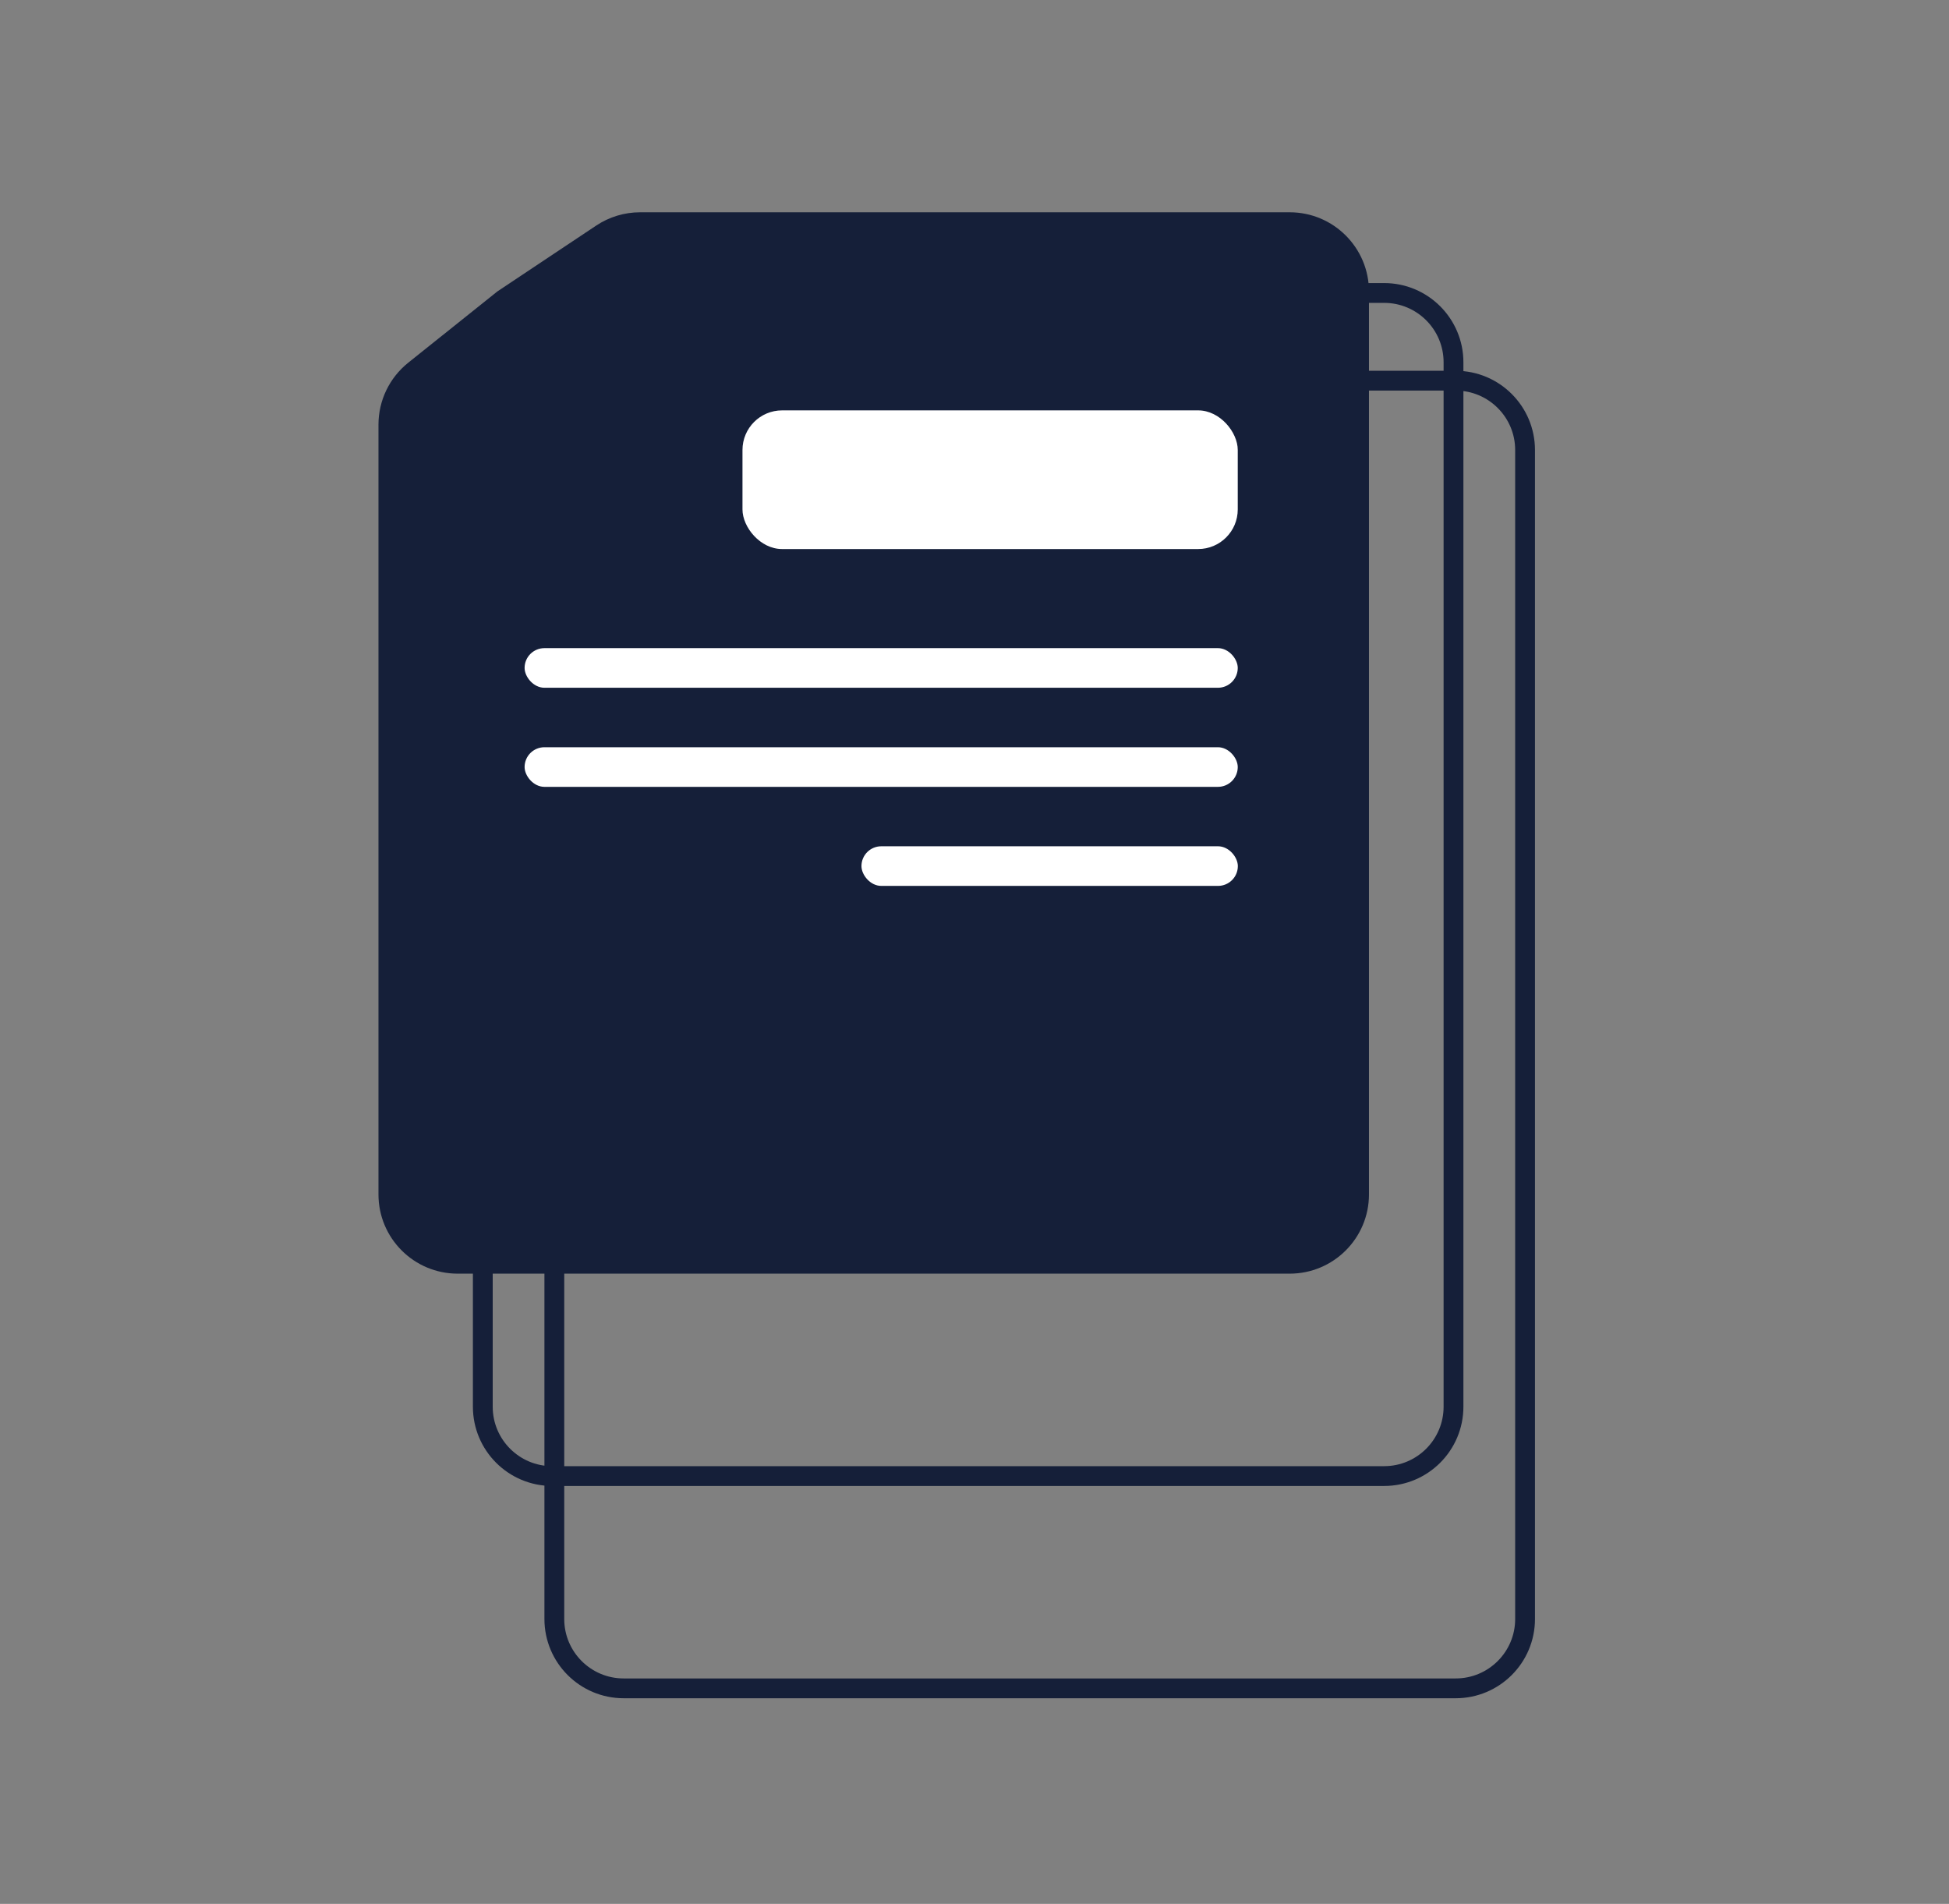 <svg width="43" height="42" viewBox="0 0 43 42" fill="none" xmlns="http://www.w3.org/2000/svg">
<rect x="0" y="0" width="43" height="42" fill="#808080" stroke="none"/>
<path d="M11.155 10.242L13.195 8.393L15.342 6.772C15.608 6.571 15.932 6.463 16.264 6.463H30.538C31.383 6.463 32.068 7.148 32.068 7.992V31.032C32.068 31.877 31.383 32.562 30.538 32.562H12.182C11.337 32.562 10.652 31.877 10.652 31.032V11.376C10.652 10.944 10.835 10.532 11.155 10.242Z" stroke="#151F39" stroke-width="0.437"/>
<path d="M12.678 12.63L14.782 10.526L16.91 8.752C17.185 8.523 17.532 8.398 17.89 8.398H32.117C32.962 8.398 33.647 9.083 33.647 9.928V35.715C33.647 36.56 32.962 37.245 32.117 37.245H13.76C12.915 37.245 12.23 36.56 12.23 35.715V13.711C12.23 13.306 12.391 12.916 12.678 12.63Z" stroke="#151F39" stroke-width="0.437"/>
<path d="M10.972 6.43L13.154 4.976C13.441 4.785 13.778 4.683 14.123 4.683H28.454C29.42 4.683 30.203 5.466 30.203 6.431V26.349C30.203 27.314 29.42 28.097 28.454 28.097H10.098C9.132 28.097 8.35 27.314 8.35 26.349V9.368C8.35 8.837 8.591 8.334 9.006 8.002L10.972 6.43Z" fill="#151F39"/>
<rect x="16.381" y="9.053" width="10.927" height="3.059" rx="0.874" fill="white"/>
<rect x="11.574" y="14.298" width="15.734" height="0.874" rx="0.437" fill="white"/>
<rect x="11.574" y="16.484" width="15.734" height="0.874" rx="0.437" fill="white"/>
<rect x="19.006" y="18.669" width="8.304" height="0.874" rx="0.437" fill="white"/>
</svg>
